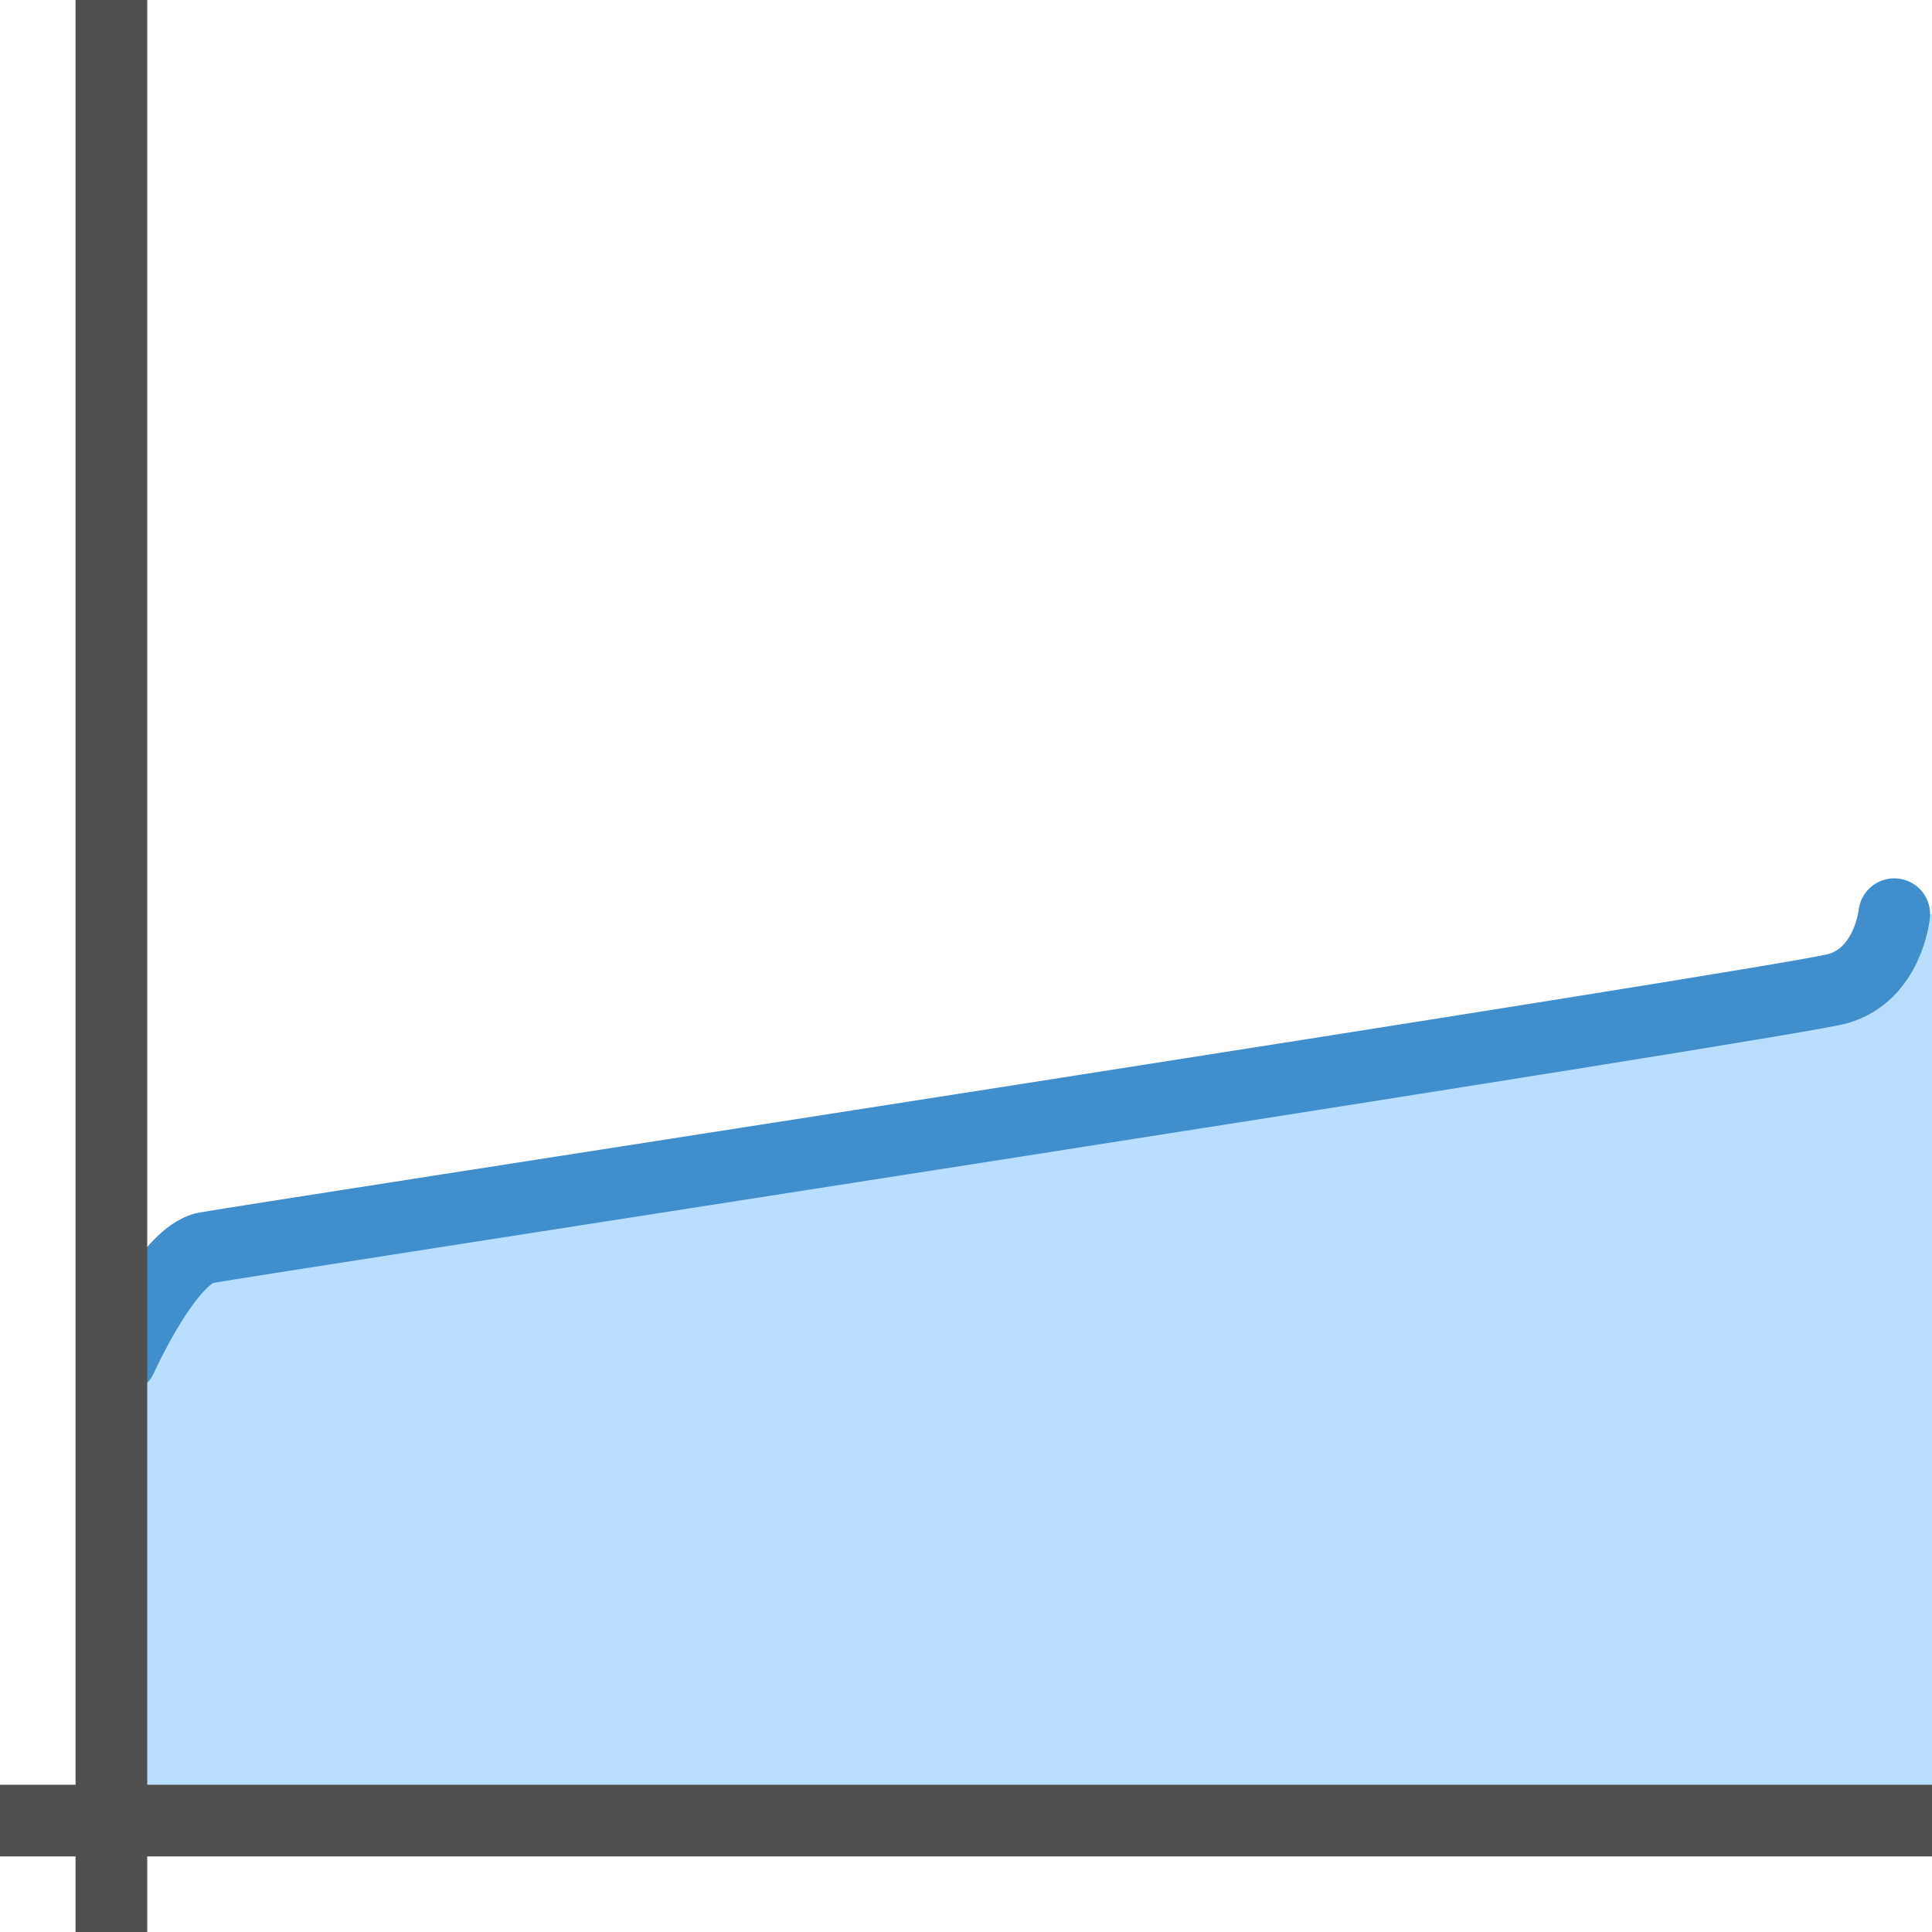 <svg xmlns="http://www.w3.org/2000/svg" viewBox="0 0 512 512"><defs><style>.cls-1{fill:#b8dfff;}.cls-2{fill:none;stroke:#418ecc;stroke-linecap:round;stroke-miterlimit:10;stroke-width:19px;}.cls-3{fill:#505050;}</style></defs><title>tactilityLinear</title><g id="tactility"><g id="tactilityLinear"><path class="cls-1" d="M512,483.16l-479.87-.68L29.52,374.94s3.65-26.47,14.34-35.36,435.7-76.12,435.7-76.12S495,273.27,502,242.27h10Z"/><path class="cls-2" d="M32.13,359.94s12.24-27.35,22.42-29.26S473.69,265.8,487.05,262,502,242.27,502,242.27"/><rect class="cls-3" x="20.02" width="19" height="512"/><rect class="cls-3" y="472.98" width="512" height="19"/></g></g></svg>